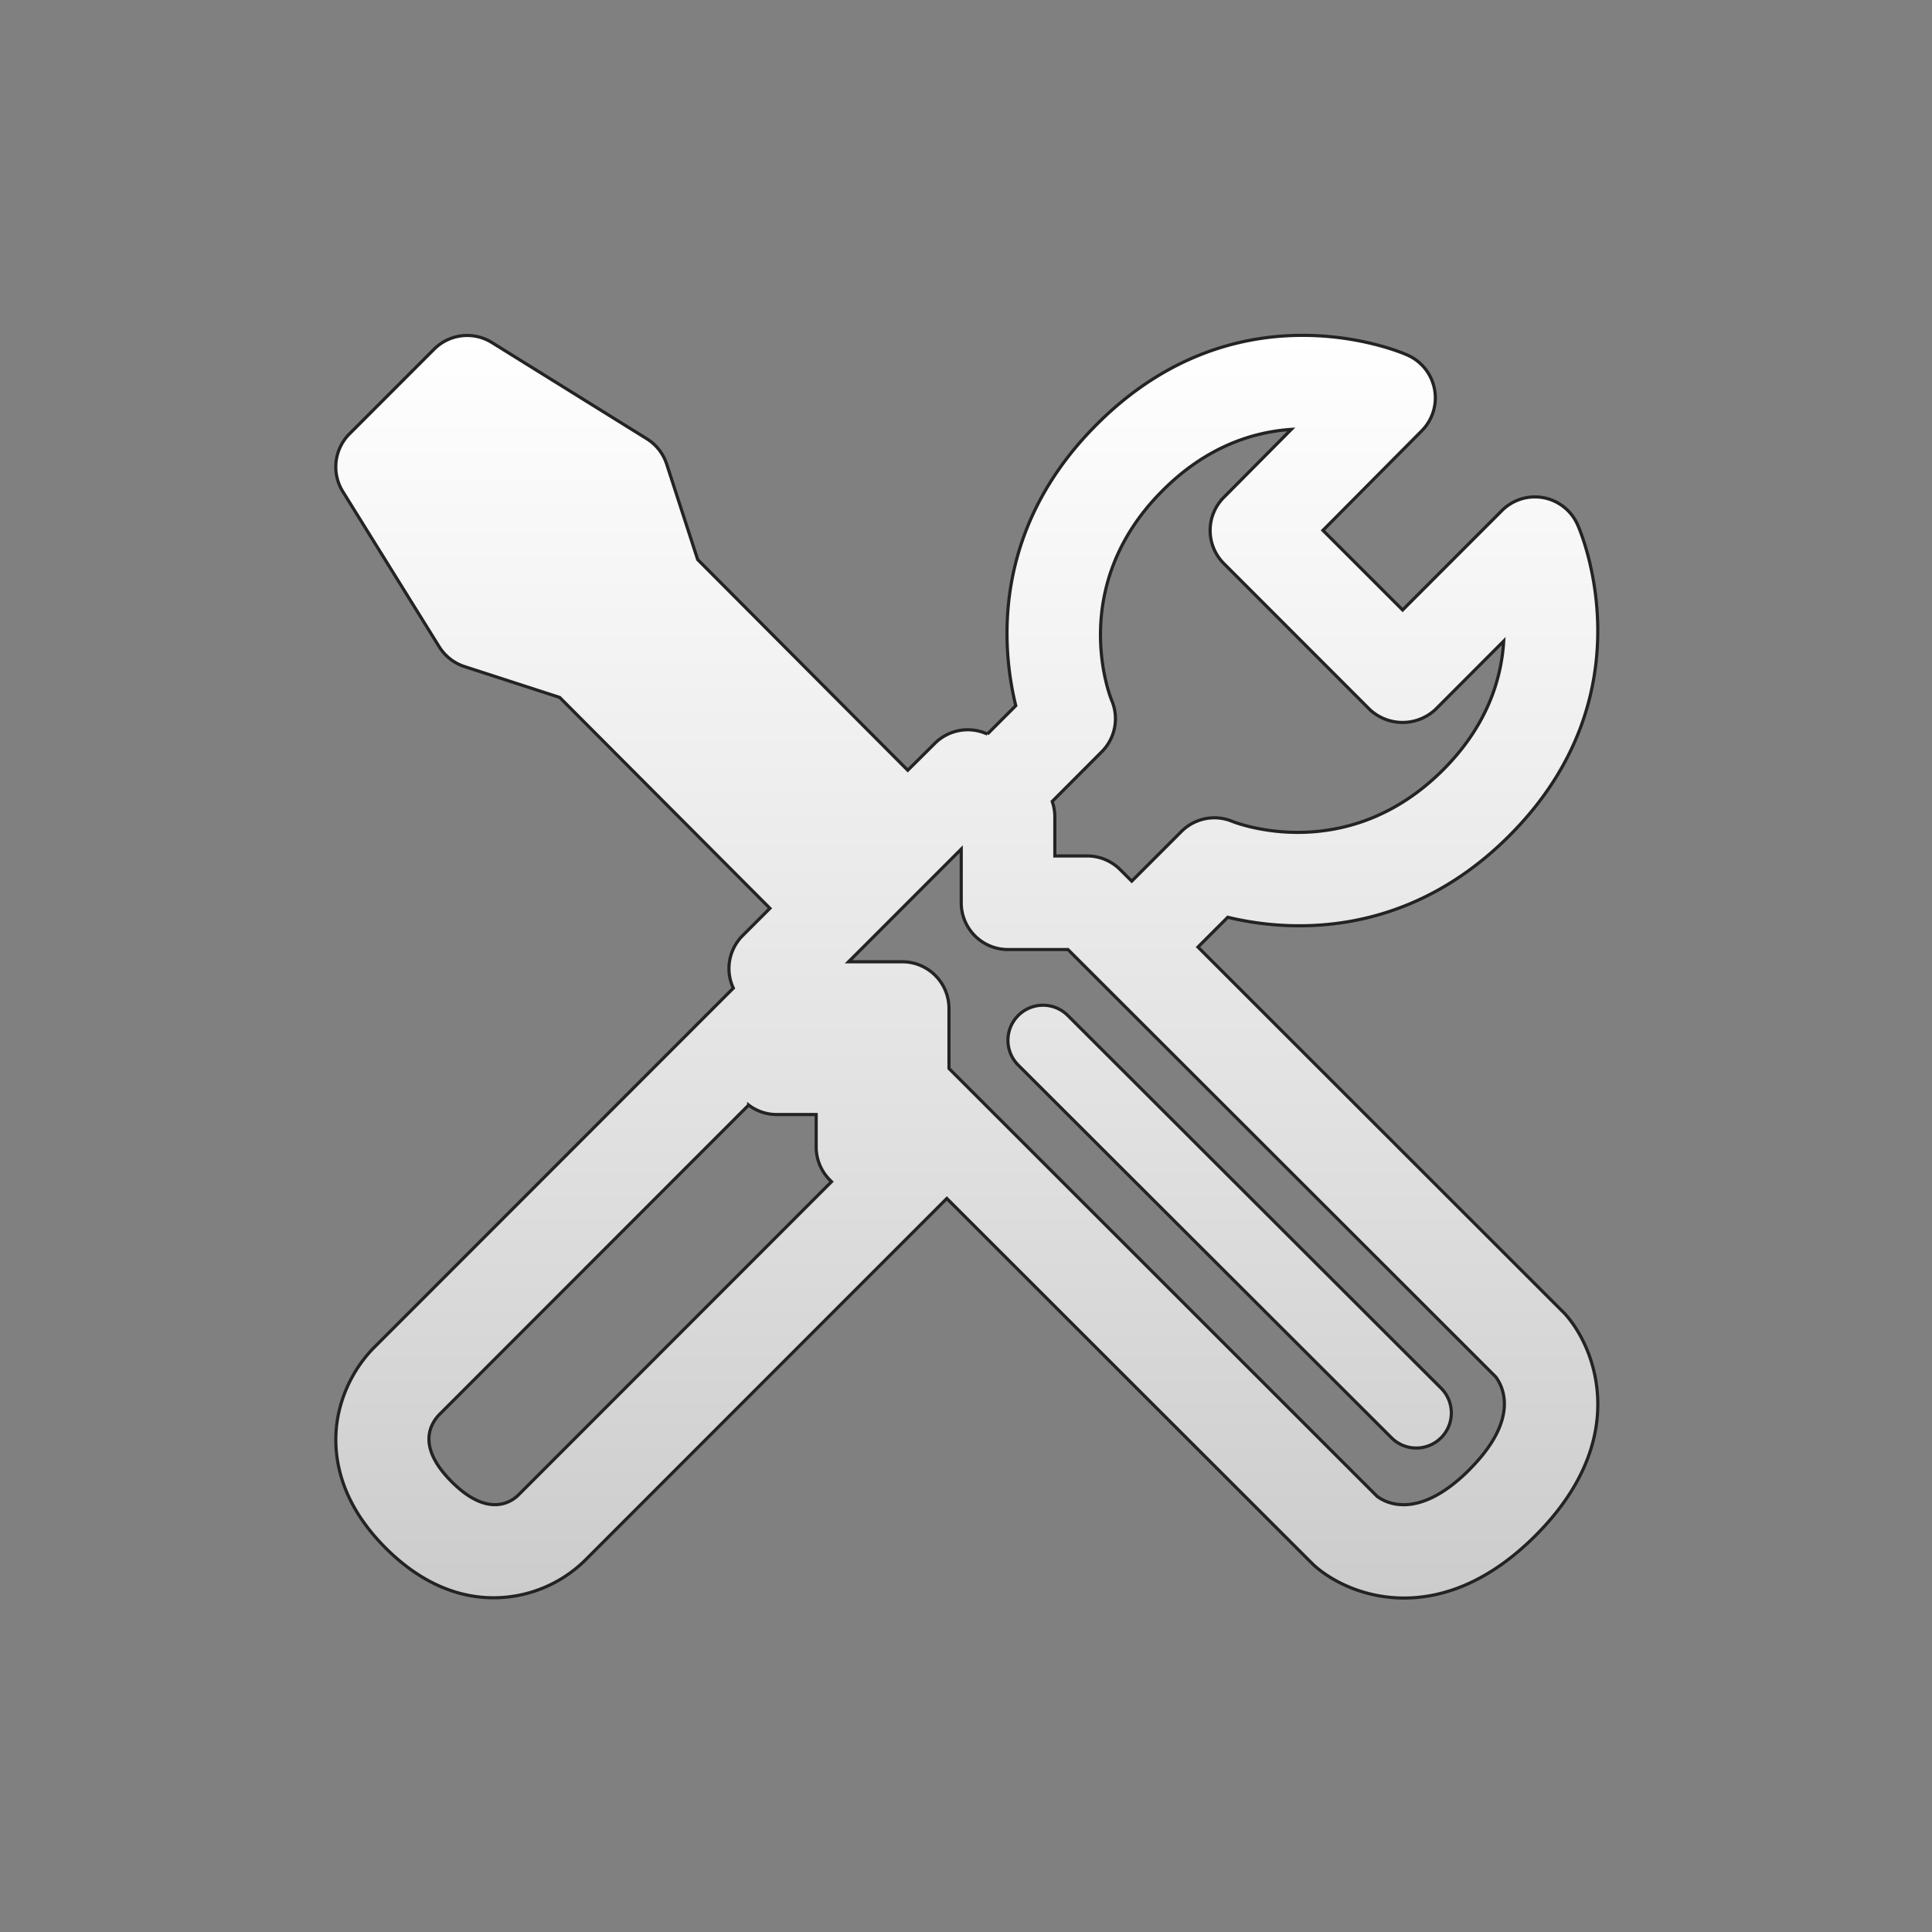 <svg id="Layer_1" data-name="Layer 1" xmlns="http://www.w3.org/2000/svg" xmlns:xlink="http://www.w3.org/1999/xlink" viewBox="0 0 612 612"><rect x="0" y="0" width="612" height="612" fill="#808080" stroke="none"/><defs><style>.cls-1{stroke:#232323;stroke-miterlimit:10;fill:url(#linear-gradient);}</style><linearGradient id="linear-gradient" x1="306.26" y1="106.25" x2="306.26" y2="506.21" gradientUnits="userSpaceOnUse"><stop offset="0" stop-color="#fff"/><stop offset="0.6" stop-color="#e2e2e2"/><stop offset="1" stop-color="#ccc"/></linearGradient></defs><path id="Tools" class="cls-1" d="M495.83,416.3a7.87,7.87,0,0,0-.57-.59L379.48,300l9.44-9.44c17.6,4.27,55.48,7.9,89.17-25.8,44.94-44.94,22.61-96.42,21.63-98.58a14.78,14.78,0,0,0-24-4.4l-31.41,31.44L419.07,168l31.29-31.52a14.82,14.82,0,0,0-4.51-24c-2.17-1-53.57-23-98.47,22-33.7,33.69-29.95,71.45-25.61,89.06l-9,9a14.76,14.76,0,0,0-16.64,2.94L287.55,244,221,177.25,211.18,147a14.9,14.9,0,0,0-6.27-8l-49.12-30.51a14.81,14.81,0,0,0-18.28,2.12L110.7,137.44a14.82,14.82,0,0,0-2.1,18.29l30.52,49.13a14.79,14.79,0,0,0,8,6.28l30.17,9.78,66.6,66.81-8.65,8.65a14.79,14.79,0,0,0-4.33,10.47,14.57,14.57,0,0,0,1.39,6.16L118,427.35a42.92,42.92,0,0,0-10.51,19.35c-2.12,8.71-3,26,14.64,43.64,11.56,11.57,23.55,15.81,34.24,15.79a41.43,41.43,0,0,0,28.73-11.64L299.92,379.64,415.71,495.33l.56.54c5.63,5.05,15.86,10.35,28.53,10.34,12.24,0,26.75-4.94,41.58-19.76C516.55,456.28,505.74,427.37,495.83,416.3ZM349,238.14a14.82,14.82,0,0,0,3.15-16.29c-.15-.35-14.68-35.64,16.15-66.47,14-14,28.76-18.56,40.74-19.36l-21.39,21.55a14.83,14.83,0,0,0,0,20.91l46.17,46.2a15.24,15.24,0,0,0,20.95,0l21.56-21.6c-.72,12-5.22,26.78-19.21,40.78-30.44,30.44-65.33,16.88-66.71,16.35a14.78,14.78,0,0,0-16.19,3.19l-15.72,15.72-3.66-3.65a14.79,14.79,0,0,0-10.46-4.33H334.14V258.57a14.94,14.94,0,0,0-.83-4.7ZM164.23,473.55c-2,2-9.4,7.57-21.12-4.15-10.12-10.11-7.72-17.16-4.15-21.1l98.19-98.25a14.75,14.75,0,0,0,8.81,3h12.58v10.28a14.83,14.83,0,0,0,4.34,10.47l.52.52Zm301.23-8C449.3,481.69,439,476.08,436.23,474L300.61,338.46v-19a14.8,14.8,0,0,0-14.8-14.8h0l-17,0,6.44-6.44s0,0,.06-.06L298,275.46h0l6.49-6.49,0,17a14.82,14.82,0,0,0,14.81,14.82h19l9.61,9.6c.06.06.1.13.16.19l.19.16L473.79,436.14C476.2,439.32,481.35,449.6,465.46,465.52Zm-127.34-144a11.11,11.11,0,0,0-15.69,15.73L440.91,455.57a11.11,11.11,0,0,0,15.69-15.73Z"/></svg>